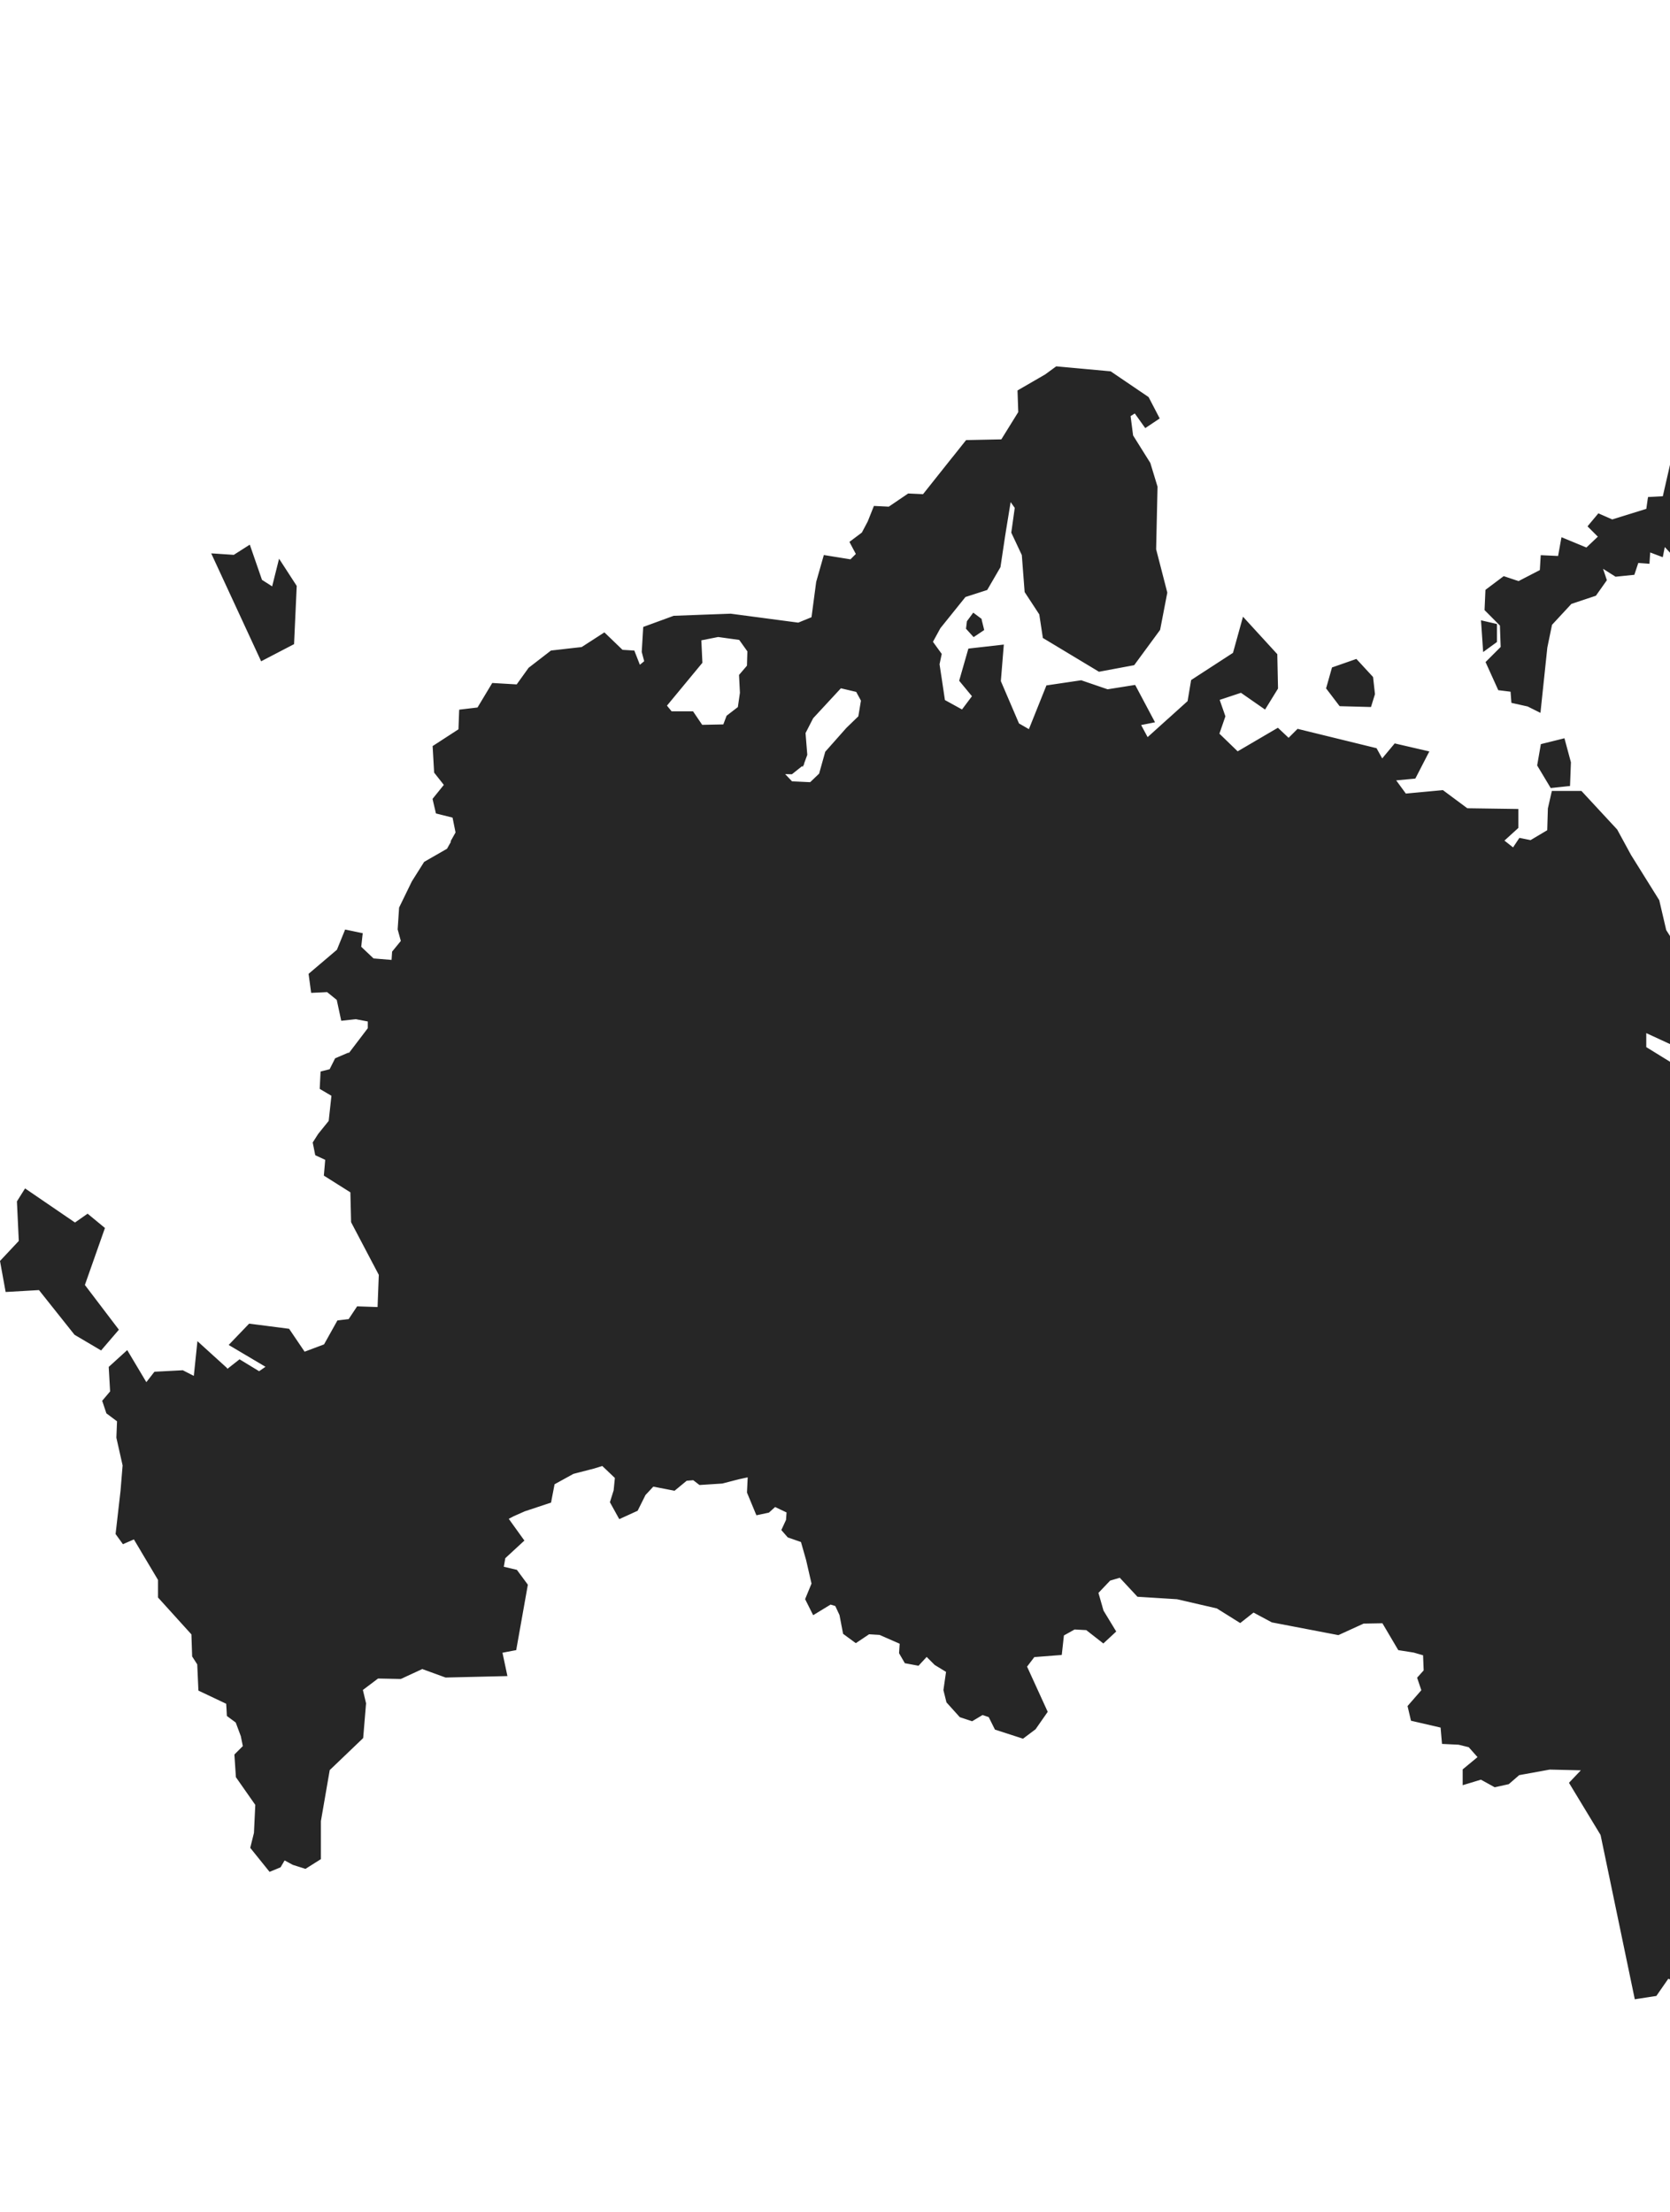<svg width="360" height="477" viewBox="0 0 360 477" fill="none" xmlns="http://www.w3.org/2000/svg">
<path d="M444.628 127.778L444.468 128.157L443.929 129.464L443.814 129.751L443.998 130.003L445.156 131.621L445.546 132.171L446.005 131.678L447.244 130.37L447.382 130.221L447.393 130.015L447.474 128.547L447.496 128.007L446.957 127.962L445.03 127.812L444.628 127.778ZM447.129 147.954L447.049 149.652L447.038 149.961L447.301 150.134L448.46 150.902L448.976 151.246L449.263 150.696L449.963 149.388L450.204 148.941L449.779 148.665L448.001 147.507L447.187 146.979L447.129 147.954ZM445.627 152.863L444.961 152.118L444.674 153.081L444.055 155.169L443.94 155.547L444.261 155.777L445.42 156.626L445.936 157.004L446.235 156.431L447.003 154.962L447.187 154.618L446.934 154.332L445.627 152.863ZM449.171 146.784L449.229 146.933L449.355 147.037L450.663 148.046L451.122 148.402L451.454 147.92L452.693 146.142L453.003 145.695L452.567 145.373L450.559 143.905L450.238 143.664L449.906 143.894L448.827 144.662L448.483 144.915L448.632 145.316L449.171 146.784ZM467.928 115.757L467.962 116.044L468.215 116.182L470.922 117.673L471.668 118.086L471.737 117.226L471.92 115.081L471.943 114.851L471.794 114.668L470.016 112.614L469.649 112.19L469.224 112.546L467.916 113.67L467.687 113.865L467.721 114.151L467.928 115.757ZM452.246 61.595L452.28 61.974L452.647 62.088L455.022 62.822L455.171 62.868L455.32 62.834L457.924 62.157L458.567 61.985L458.303 61.389L456.777 57.993L456.72 57.867L456.617 57.787L454.701 56.261L454.322 55.963L453.967 56.296L452.613 57.603L452.475 57.741L452.452 57.936L452.166 60.092L452.154 60.161V60.207L452.246 61.595ZM428.35 141.6L428.281 141.921L427.971 143.469L427.925 143.722L428.086 143.928L429.394 145.626L429.795 146.142L430.243 145.672L431.631 144.203L431.849 143.974L431.768 143.676L431.149 141.359L431 140.797L430.449 140.969L428.671 141.508L428.35 141.6ZM425.723 162.223L425.459 162.085L423.681 161.156L423.233 160.927L422.958 161.34L420.95 164.357L420.732 164.689L420.973 165.01L423.52 168.325L423.784 168.669L424.186 168.497L425.964 167.729L426.342 167.568L426.296 167.155L425.757 162.521L425.723 162.223ZM420.228 54.862L420.079 54.403L419.149 51.616L419.069 51.375L418.84 51.272L415.467 49.884L415.157 49.758L414.905 49.976L412.002 52.419L411.819 52.568L411.807 52.809L411.693 54.782L411.681 55.045L411.876 55.229L414.32 57.431L414.607 57.684L414.951 57.512L419.826 55.069L420.228 54.862ZM417.36 165.228L416.752 165.561L413.666 167.259L413.517 167.339L413.436 167.488L412.587 169.105L412.301 169.667L412.897 169.885L415.364 170.814L415.501 170.872L415.65 170.849L418.197 170.378L418.805 170.264L418.633 169.679L417.555 165.894L417.36 165.228ZM421.444 52.304L421.249 52.728L420.664 54.002L420.583 54.174L420.629 54.357L421.214 56.915L421.318 57.362L421.776 57.351L426.652 57.236L426.95 57.225L427.111 56.961L429.084 53.703L429.256 53.417L429.084 53.13L427.455 50.457L427.008 49.723L426.526 50.434L424.656 53.13L421.891 52.419L421.444 52.304ZM439.925 136.289L439.982 136.346L440.04 136.392L441.508 137.402L441.806 137.608L442.116 137.425L444.273 136.117L444.743 135.83L444.479 135.36L443.24 133.192L443.126 132.997L442.908 132.928L441.049 132.389L440.762 132.309L440.533 132.504L438.755 134.052L438.342 134.408L438.698 134.832L439.925 136.289ZM442.564 79.167L442.724 79.328H442.954L445.5 79.385L446.097 79.397L446.062 78.8L445.948 76.529L445.936 76.357L445.833 76.219L444.078 73.903L443.814 73.547L443.412 73.731L441.256 74.694L440.992 74.809L440.935 75.095L440.602 76.85L440.544 77.137L440.751 77.344L442.564 79.167ZM442.965 150.764L442.644 150.684L440.866 150.225L440.453 150.111L440.246 150.489L439.088 152.577L438.881 152.955L439.202 153.253L441.29 155.18L441.68 155.547L443.447 153.781L443.665 153.552L443.585 153.242L443.045 151.086L442.965 150.764ZM426.801 46.156L426.985 46.718L427.535 46.5L429.623 45.686L430.105 45.502L429.956 45.009L429.141 42.337L428.923 41.625L428.304 42.027L426.331 43.3L425.975 43.529L426.101 43.931L426.801 46.156ZM497.158 78.364L496.929 80.154L495.954 80.441L494.795 76.047L494.623 75.394L494.015 75.692L486.822 79.236L486.627 79.328L486.547 79.523L483.931 85.969L483.897 86.049V86.153L483.805 88.206L483.782 88.584L484.126 88.734L486.765 89.915L491.468 93.975L491.491 93.998L491.514 94.01L496.837 97.646L497.112 97.841L497.411 97.68L500.026 96.281L500.279 96.143L500.325 95.868L500.887 92.232L500.921 91.98L500.761 91.785L498.971 89.663L501.185 86.084L501.265 85.969L501.277 85.832L501.552 81.633L501.564 81.381L501.38 81.198L498.111 78.02L497.308 77.252L497.158 78.364ZM628.879 124.578L628.432 124.521L622.638 123.764L621.675 123.637L622.053 124.532L623.189 127.182L623.258 127.342L623.407 127.434L626.057 129.074L626.263 129.2L626.493 129.132L628.764 128.501L629.212 128.375L629.177 127.916L628.925 125.014L628.879 124.578ZM641.98 74.097L642.462 74.201L642.634 73.742L643.517 71.345L643.712 70.829L643.184 70.633L640.787 69.75L640.225 69.544L640.064 70.129L639.307 72.905L639.158 73.467L639.731 73.593L641.98 74.097ZM477.094 80.819L477.14 81.025L477.312 81.14L481.235 83.847L481.522 84.042L481.82 83.882L484.528 82.391L484.723 82.276L484.792 82.058L485.629 79.259L485.755 78.846L485.836 78.915L486.168 78.766L493.832 75.313L494.164 75.164V72.239L496.952 70.714L497.422 70.462L497.193 69.98L496.091 67.674L494.233 62.375L494.187 62.237L494.084 62.146L490.723 59.163L490.333 58.819L489.966 59.186L487.017 62.134L484.08 64.061L483.759 64.268L483.839 64.635L484.539 68.03L481.602 71.941L481.488 72.09V74.946L481.671 75.118L485.595 78.663L485.618 78.674L485.331 78.571L479.446 76.323L479.205 76.231L478.975 76.357L476.738 77.573L476.36 77.779L476.463 78.192L477.094 80.819ZM639.295 112.477L638.94 112.832L637.426 114.346L637.219 114.564L637.288 114.863L638.297 119.52L638.389 119.955H641.727L641.785 119.462L642.29 115.299L642.324 115L642.095 114.805L639.697 112.787L639.295 112.477ZM642.542 118.441V124.635L643.219 124.486L649.138 123.224L649.207 123.213L649.276 123.179L654.817 120.277L655.276 120.036L655.069 119.565L653.176 115.287L653.05 115L652.741 114.954L649.115 114.45L646.362 113.83L645.984 113.75L645.766 114.071L643.77 117.065L642.668 118.292L642.542 118.441ZM764.247 31.21L764.638 31.669L765.074 31.233L766.485 29.823L766.611 29.696L766.645 29.536L768.4 20.773L770.477 16.724L770.637 16.414L770.431 16.139L768.079 12.961L767.896 12.709L767.586 12.732L761.712 13.202L761.437 13.225L761.288 13.455L757.766 18.754L757.674 18.891V23.376L757.812 23.537L764.247 31.21ZM725.323 98.586L725.61 98.781L725.908 98.609L728.054 97.348L728.432 97.13L728.318 96.717L727.56 94.067L727.423 93.574L726.918 93.677L724.394 94.182L724.084 94.239L723.981 94.537L723.224 96.682L723.075 97.095L723.43 97.336L725.323 98.586ZM646.259 93.184L646.408 93.505H646.764L658.109 93.631H658.442L658.603 93.333L661.872 87.288L662.01 87.047L661.895 86.795L659.75 82.138L659.394 81.37L658.832 81.989L656.63 84.432L652.236 84.077L651.892 84.054L651.72 84.352L650.618 86.222H647.934L647.865 86.703L647.555 88.722L645.031 88.619L644.114 88.584L644.504 89.41L646.259 93.184ZM617.854 105.744L617.866 105.893L617.969 106.019L620.286 108.944L621.135 112.236L621.216 112.546L621.525 112.637L626.435 114.025L626.527 114.048L626.63 114.037L631.162 113.658L631.713 113.612L631.667 113.062L631.345 108.944L633.95 109.242L634.305 109.288L634.489 108.978L636.806 105.159L639.445 105.709L639.754 105.778L639.972 105.537L641.991 103.266L642.336 102.876L641.968 102.498L639.949 100.479L639.846 100.376L639.708 100.33L635.464 99.114L632.619 95.765L634.271 95.329L636.703 99.022L636.829 99.217L637.058 99.263L641.968 100.273L642.622 100.41L642.634 99.745L642.76 94.079V93.918L642.68 93.78L641.039 91.005L640.89 90.752L640.592 90.729L634.798 90.351L634.603 90.339L634.443 90.454L631.609 92.461L627.17 91.739L626.596 91.647L626.527 92.221L626.149 95.375L626.114 95.627L626.298 95.822L628.718 98.357L627.892 99.32L623.9 96.017L623.728 95.868L623.499 95.891L618.21 96.396L617.751 96.442L617.717 96.9L617.338 101.179V101.236L617.35 101.293L617.854 105.744ZM489.552 121.034L489.874 120.85L491.457 119.921L491.893 119.657L491.675 119.198L490.551 116.858L490.275 116.285L489.748 116.629L487.132 118.315L486.455 118.751L487.109 119.233L489.254 120.816L489.552 121.034ZM485.893 122.02L485.537 122.731L484.528 124.75L484.792 125.037L485.813 126.161L486.191 126.574L486.604 126.195L487.912 124.979L488.325 124.601L487.935 124.188L486.444 122.605L485.893 122.02ZM612.577 108.818L612.612 108.955L612.704 109.059L615.721 112.592L615.984 112.89L616.352 112.741L618.245 111.984L618.818 111.754L618.52 111.204L616.248 107.051L616.18 106.914L616.042 106.834L612.635 104.815L611.533 104.161L611.809 105.411L612.577 108.818ZM482.853 63.293L483.759 63.465L483.484 62.581L482.176 58.383L482.05 57.982L481.625 57.993L477.702 58.085L477.22 58.097L477.163 58.578L476.784 61.664L476.715 62.18L477.232 62.272L482.853 63.293ZM421.719 48.966L421.329 48.599L419.585 46.971L419.149 46.558L418.771 47.028L417.027 49.23L416.603 49.769L417.211 50.079L419.298 51.123L419.689 51.318L419.975 50.985L421.375 49.356L421.719 48.966ZM545.226 147.943L545.065 148.356L543.723 151.728L543.574 152.106L543.895 152.359L547.348 155.1L547.83 155.49L548.163 154.962L549.746 152.462L549.792 152.382L549.814 152.301L550.342 150.237L550.445 149.847L550.101 149.629L548.185 148.424L548.082 148.356L547.979 148.344L545.673 148.012L545.226 147.943ZM498.799 103.954L498.856 104.172L500.072 108.565L500.302 109.38L500.956 108.852L506.049 104.757L511.384 104.39L511.59 104.379L514.63 101.339L514.779 101.19L514.791 100.972L515.169 94.251L515.181 94.044L515.055 93.884L511.969 89.961L511.579 89.468L511.131 89.915L508.929 92.117L508.08 91.211L508.252 87.426L508.298 86.439L507.426 86.91L502.94 89.341L502.665 89.49L502.642 89.789L502 98.07L498.879 103.759L498.799 103.954ZM518.554 104.322L518.622 104.677L518.978 104.757L523.085 105.686L523.854 105.859L523.762 105.079L523.578 103.496L523.544 103.22L523.314 103.083L519.207 100.559L518.588 100.181L518.381 100.869L518.106 101.798L518.06 101.936L518.095 102.073L518.554 104.322ZM390.596 46.558L390.435 47.12L389.976 48.748L389.862 49.161L390.229 49.379L391.972 50.423L392.764 50.905L392.81 49.976L392.925 47.773L392.948 47.349L392.546 47.211L391.158 46.753L390.596 46.558ZM901.945 326.511L901.75 326.912L900.66 329.195L900.534 329.47L900.683 329.723L901.876 331.718L902.117 332.108L902.542 331.959L904.228 331.363L904.549 331.248L904.595 330.904L904.996 327.727L905.054 327.222L904.561 327.107L902.369 326.614L901.945 326.511ZM895.899 276.019L895.521 275.686L895.154 276.03L894.133 276.983L894.006 277.097L893.972 277.269L893.605 278.944L893.502 279.414L893.949 279.586L896.427 280.538L896.783 280.676L897.035 280.389L898.343 278.932L898.721 278.508L898.297 278.13L895.899 276.019ZM902.851 316.555L902.714 316.302L902.438 316.268L901.05 316.073L900.66 316.016L900.477 316.371L899.283 318.654L899.123 318.952L899.318 319.227L901.108 321.808L901.475 322.347L901.945 321.9L904.136 319.812L904.446 319.526L904.239 319.147L902.851 316.555ZM898.159 290.609L898.125 290.231L897.62 283.394L897.609 283.176L897.448 283.027L895.486 281.204L895.383 281.112L895.257 281.077L893.146 280.492L892.492 280.309L892.435 280.974L891.85 287.891L891.827 288.109L891.964 288.281L894.66 291.779L894.936 292.135L895.337 291.94L897.815 290.77L898.159 290.609ZM897.069 295.874L896.393 295.576L896.289 296.31L895.922 298.856L895.899 299.017L895.968 299.166L897.138 301.712L897.368 302.217L897.872 301.988L901.073 300.531L901.314 300.428L901.383 300.175L901.819 298.501L901.933 298.042L901.498 297.847L897.069 295.874ZM211.599 133.433L211.439 133.318L210.246 132.424L209.798 132.091L209.466 132.55L208.536 133.811L208.445 133.926L208.422 134.075L208.273 135.303L208.238 135.555L208.41 135.75L209.557 137.012L209.879 137.367L210.28 137.103L211.84 136.06L212.162 135.842L212.07 135.463L211.622 133.639L211.599 133.433ZM541.991 156.236L541.624 156.224L539.226 156.132L538.916 156.121L538.744 156.385L537.402 158.449L537.356 158.53L537.333 158.621L537 159.918L536.932 160.181L537.104 160.399L538.205 161.799L538.515 162.189L538.939 161.936L542.782 159.574L543.172 159.333L543.012 158.908L542.151 156.603L541.991 156.236ZM854.073 166.742L853.992 166.731L851.778 166.375L851.319 166.307L851.17 166.754L849.427 171.996L849.323 172.305L849.541 172.546L856.183 180.002L857.044 180.965L857.159 179.681L858.088 168.968L858.122 168.578L857.767 168.417L854.153 166.788L854.073 166.742ZM905.409 185.76L905.272 185.519L904.996 185.485L900.098 184.9L900.006 184.888L899.914 184.911L895.372 185.955L894.591 186.139L895.027 186.804L896.771 189.488L896.909 189.694L897.161 189.729L903.803 190.772L903.987 190.795L904.148 190.715L906.832 189.316L907.348 189.04L907.05 188.536L905.409 185.76ZM890.037 278.348L889.555 278.657L887.077 280.263L886.756 280.469L886.836 280.848L887.203 282.591L887.249 282.821L887.444 282.947L889.704 284.404L890.278 284.771L890.53 284.14L891.62 281.376L891.723 281.123L891.574 280.882L890.335 278.841L890.037 278.348ZM905.559 335.114L905.467 334.85L905.192 334.769L902.805 334.07L902.484 333.978L902.255 334.219L900.465 336.111L900.224 336.364L900.339 336.685L901.727 340.459L901.899 340.94L902.381 340.814L906.557 339.725L907.142 339.575L906.935 339.002L905.559 335.114ZM896.163 275.251L896.071 274.104L894.878 259.135V259.1L894.867 259.055L893.215 252.172L893.18 252.012L893.066 251.909L888.305 247.149L888.729 240.301L891.093 238.362L891.528 237.995L891.15 237.559L882.752 227.844L882.89 221.386L886.343 217.647L886.538 217.429L886.469 217.142L885.575 213.254L885.506 212.933L885.185 212.841L878.221 210.811L871.246 198.412L872.164 197.804L874.091 200.511L874.401 200.935L874.837 200.66L878.428 198.412L879.036 198.033L878.508 197.54L872.967 192.298L872.669 192.023L872.313 192.218L869.606 193.709L865.109 190.784L865.017 190.727L864.971 190.6L862.768 185.313L862.619 184.969H856.837L856.757 185.427L856.241 188.364L853.912 188.146L843.931 168.199L844.482 162.326L848.13 161.512L848.692 161.386L848.555 160.835L845.951 150.443L851.113 154.515L852.008 155.215L852.019 154.079L852.168 139.925L856.952 135.004L864.363 134.855L865.177 134.844L864.868 134.098L860.566 123.546L858.501 100.731L858.455 100.238L858.443 100.158L856.975 83.95L856.952 83.664L856.7 83.526L852.983 81.415L862.883 74.579L863.216 74.35L863.101 73.96L861.598 69.016L861.483 68.649L861.105 68.615L841.339 66.963L841.041 66.94L840.857 67.181L838.608 70.129L833.458 70.553L833.022 70.588L832.953 71.023L832.425 74.705L829.121 74.476V69.555L833.676 68.041L833.905 67.972L834.008 67.766L835.958 63.728L836.027 63.591L836.016 63.43L834.96 52.797L834.926 52.453L834.605 52.327L832.655 51.581L832.391 51.478L832.161 51.627L830.578 52.614L830.463 49.689L830.429 48.909L829.706 49.196L825.427 50.847L822.72 47.751L823.672 43.128L826.85 45.938L827.205 46.248L827.573 45.961L829.408 44.493L832.356 47.705L832.941 48.336L833.274 47.544L835.224 43.048L835.282 42.922L835.27 42.784L834.846 37.68L838.035 35.019L844.092 35.592L844.31 35.615L844.482 35.489L854.967 27.551L855.438 27.196L855.059 26.748L853.465 24.879L857.25 25.418L857.904 25.51L857.881 24.845L857.732 19.752L857.709 19.098L857.078 19.213L851.813 20.176L850.344 16.976L850.23 16.712L849.954 16.655L843.22 15.336L845.641 12.307L846.008 11.849L845.538 11.505L842.268 9.119L845.228 7.02L845.698 6.687L845.342 6.228L840.846 0.39L840.547 0L840.123 0.252L827.389 7.742L827.148 7.88L827.114 8.155L826.379 14.143L823.03 18.513L822.582 19.098L823.259 19.373L830.59 22.332L827.32 23.812L813.737 20.119L813.496 20.05L813.279 20.188L797.264 30.809L773.333 43.816L773.207 43.885L773.127 44.011L766.691 54.495L766.576 54.678L766.611 54.885L767.115 57.523L763.261 58.578L763.135 58.613L763.043 58.705L756.906 64.245L756.515 64.6L756.848 65.013L761.196 70.404L761.437 70.702L761.793 70.588L765.452 69.464L770.764 72.457L770.247 77.493L765.303 78.043L765.188 78.055L765.085 78.112L761.781 80.039L754.428 75.428L753.579 74.889V85.35L746.019 91.016L745.915 91.096L745.858 91.211L742.898 96.946L742.68 97.371L742.646 97.439L742.6 97.52L741.143 100.33L733.411 104.689L727.721 99.286L727.583 99.16L727.388 99.137L721.4 98.54L721.205 98.518L721.044 98.621L712.509 104.161L712.44 104.207L712.383 104.276L706.544 111.467L706.475 111.559L706.441 111.662L704.433 118.705L701.037 119.749L696.449 117.455L696.299 117.386L696.139 117.398L691.493 117.845L691.252 117.868L691.103 118.063L689.061 120.735L687.42 119.325L687.019 118.98L686.652 119.37L685.08 121.057L683.508 119.588L687.409 115.688L686.193 115.597L678.105 115L677.875 114.989L677.703 115.138L673.057 119.175L672.793 119.405L672.897 119.749L675.352 128.111L671.899 131.449V125.473H667.987L667.826 125.622L665.394 127.824L664.912 125.633L669.317 121.653L670.499 120.586L668.916 120.678L663.972 120.976L663.857 120.988L663.754 121.034L649.081 128.524L648.461 128.845L648.909 129.384L651.421 132.435L647.601 136.117L647.291 136.415L647.498 136.794L649.15 139.787L649.414 140.258L649.896 140.017L652.144 138.893L652.385 142.403L652.396 142.586L652.511 142.724L655.517 146.222L650.859 147.358L650.664 147.404L650.549 147.564L648.909 149.812L648.725 150.065L648.852 150.351L650.079 153.299L646.408 153.907L640.546 152.152L639.995 151.992L639.846 152.554L638.183 158.794L628.5 157.084L627.846 156.97V171.95L621.468 170.883L611.029 161.432L614.505 158.989L614.952 158.679L614.654 158.232L607.908 148.195L607.828 148.069L607.69 148L603.342 145.901L603.136 145.798L602.918 145.867L596.517 148.046L589.37 145.27L588.681 145.006L588.613 145.74L587.591 156.786L574.846 162.223L570.338 159.172L570.98 156.867L571.175 156.167L570.452 156.155L556.824 156.006H556.537L556.365 156.236L552.774 161.03L552.705 161.111L552.682 161.202L552.43 162.108L551.971 159.757L551.937 159.574L551.799 159.447L549.252 157.199L548.851 156.844L548.484 157.234L545.558 160.308L541.796 162.189L541.75 162.212L541.497 162.338L541.211 162.475L540.912 162.625L536.966 164.597L536.92 164.62L536.886 164.643L532.48 168.027L526.446 169.793L526.228 169.851L526.113 170.046L524.817 172.317L524.909 168.75L537.184 156.029L537.23 155.983L537.264 155.915L544.147 143.492L544.182 143.435L544.193 143.378L547.337 132.297L547.417 132.011L547.222 131.781L537.631 120.85L537.471 120.667L537.23 120.655L528.247 120.357L527.949 120.345L527.777 120.586L524.771 124.888L522.339 125.289L524.725 118.545L524.955 117.891L524.267 117.81L517.854 117.019L519.724 114.335L520.022 113.922L519.632 113.589L515.135 109.85L514.882 109.644L514.584 109.758L510.535 111.261L510.363 111.318L510.259 111.467L503.824 121.045L503.686 121.252L503.755 121.492L505.085 126.528L498.868 126.929L498.294 126.964L498.34 127.526L498.489 129.327L498.501 129.476L498.581 129.602L500.348 132.206L496.757 131.449L496.47 131.391L496.252 131.586L493.912 133.788L488.841 132.859L488.187 130.646L488.073 130.244L487.648 130.256L479.56 130.405L478.998 130.416L479.021 130.978L479.159 135.119L469.924 136.404L469.775 136.427L469.66 136.518L463.213 141.646L458.314 141.795L458.108 141.806L457.959 141.932L454.219 145.224L454.093 145.339L454.047 145.511L452.395 152.255L452.349 152.462L452.452 152.645L455.251 157.704L451.271 158.702L438.663 156.626H438.629H438.583L431.241 156.477L430.908 156.465L430.747 156.763L428.43 160.835L428.361 160.95V161.088L428.063 171.571L428.052 171.812L428.224 171.984L432.789 176.4L434.659 180.759H429.394L424.013 170.723L423.841 170.413L423.486 170.436L419.425 170.677H419.402L419.138 170.688L418.851 170.7L415.845 170.883L415.444 170.906L415.341 171.296L414.09 175.815L409.823 171.938L409.157 171.342L408.905 172.202L407.563 176.848L407.471 177.146L407.689 177.375L412.794 182.915L413 186.311L404.591 178.832L404.316 173.888L408.228 169.117L408.343 168.979L408.354 168.807L408.951 160.87L409.02 159.929L408.159 160.319L406.519 161.065L406.301 161.156L406.221 161.374L404.328 166.628L401.528 169.14L398.511 170L398.316 170.057L398.202 170.229L395.207 174.726L395.116 174.863V175.035L395.265 186.701L388.015 198.09L387.911 198.251L387.923 198.435L388.37 205.466L388.405 205.993H396.148L401.987 212.979V219.62L397.777 224.701L397.548 224.977L397.708 225.298L398.901 227.695L398.982 227.844L399.131 227.924L401.333 229.163L396.814 230.219L395.219 224.231L399.899 216.041L400.026 215.823L399.945 215.583L397.846 209.297L397.731 208.964L397.387 208.918L390.045 207.875L389.77 207.84L389.575 208.024L385.537 211.912L385.376 212.061L385.365 212.279L384.929 220.905L378.424 227.546L372.401 229.748L372.275 229.794L372.183 229.886L368.306 234.05L354.884 225.768V222.751L363.522 226.732L363.74 226.835L363.958 226.755L368.902 224.805L368.948 224.782L368.994 224.747L376.933 219.654L377.059 219.574L377.128 219.437L382.52 208.655L382.6 208.494L382.577 208.322L381.705 202.633L390.779 181.069L390.802 181.023V181L391.846 177.261L391.881 177.123L391.846 176.985L390.86 172.351L396.618 166.88L396.756 166.754L396.791 166.559L397.984 158.621L398.018 158.392L397.88 158.209L393.819 152.829L397.64 152.324L398.19 152.255L398.121 151.705L397.422 145.924L397.364 145.465L396.905 145.431L392.179 145.087L391.628 145.041L391.582 145.591L391.238 149.789L391.227 149.916L391.273 150.042L391.8 151.384L390.011 150.661L389.712 150.546L389.46 150.741L384.975 154.183L384.917 154.228L384.871 154.286L379.502 161.133L375.441 165.045L369.292 166.513L369.143 166.547L369.029 166.651L365.736 169.793L365.38 170.138L365.679 170.539L368.753 174.588L365.449 180.518L360.723 181.952L360.356 182.067L360.333 182.457L360.184 184.705L360.172 184.946L360.344 185.118L364.451 189.362L363.075 193.227L363.017 193.388L363.063 193.56L363.809 196.255L363.832 196.347L363.889 196.427L365.266 198.423L360.574 202.736L359.186 200.534L357.706 194.191L357.683 194.099L357.637 194.019L351.786 184.636L351.637 184.406L351.511 184.177L348.654 178.924L348.62 178.866L348.574 178.809L341.083 170.723L340.911 170.539H334.533L334.429 170.975L333.684 174.267L333.672 174.313V174.37L333.534 179.004L329.944 181.138L327.902 180.725L327.535 180.656L327.328 180.965L326.169 182.709L324.311 181.241L327.122 178.683L327.305 178.511V174.427L326.755 174.416L316.304 174.267L311.21 170.482L311.038 170.355L310.832 170.378L303.054 171.101L300.977 168.256L304.797 167.901L305.107 167.866L305.245 167.591L307.791 162.648L308.124 162.017L307.424 161.856L300.989 160.365L300.656 160.285L300.438 160.548L297.96 163.519L296.859 161.535L296.744 161.317L296.503 161.26L280.029 157.222L279.72 157.142L277.781 159.08L275.785 157.199L275.475 156.912L275.119 157.119L266.802 161.994L262.867 158.186L264.095 154.63L264.152 154.446L264.095 154.263L262.925 150.902L267.514 149.376L272.229 152.657L272.71 152.99L273.02 152.485L275.418 148.596L275.498 148.459V148.298L275.349 141.256V141.049L275.211 140.9L268.626 133.708L267.95 132.963L267.686 133.926L265.793 140.762L256.982 146.486L256.776 146.624L256.73 146.865L256.007 151.166L252.118 154.676L251.866 154.905L251.831 154.928L251.625 155.112L251.373 155.341L247.392 158.931L245.992 156.327L248.252 155.88L248.986 155.731L248.631 155.066L244.891 148.023L244.707 147.679L244.317 147.736L238.765 148.619L233.201 146.715L233.075 146.67L232.937 146.692L225.893 147.736L225.572 147.782L225.458 148.08L221.798 157.211L219.664 155.983L215.752 146.853L216.337 139.65L216.395 138.973L215.718 139.053L209.133 139.799L208.754 139.845L208.651 140.2L206.85 146.486L206.77 146.773L206.953 147.002L209.523 150.111L207.378 152.967L203.695 150.936L202.984 146.153L202.927 145.786L202.892 145.58L202.537 143.217L202.961 141.221L203.007 140.98L202.858 140.785L201.114 138.377L202.72 135.44L208.124 128.719L212.609 127.273L212.816 127.205L212.919 127.021L215.615 122.376L215.672 122.284L215.683 122.181L216.693 115.448L216.727 115.253L216.831 114.587L217.863 108.256L218.746 109.506L218.024 114.679L218.001 114.84L218.07 114.989L220.272 119.68L220.869 127.514L220.88 127.663L220.961 127.778L224.035 132.469L224.769 137.287L224.804 137.551L225.033 137.688L236.712 144.72L236.895 144.834L237.102 144.8L244.283 143.458L244.501 143.412L244.627 143.24L250.019 135.899L250.088 135.796L250.111 135.67L251.614 127.881L251.636 127.767L251.602 127.64L249.227 118.43L249.526 105.033V104.941L249.503 104.849L248 99.906L247.977 99.825L247.943 99.768L244.26 93.884L243.721 89.72L244.627 89.146L246.566 91.865L246.887 92.301L247.335 92.002L249.583 90.5L249.996 90.225L249.767 89.777L247.667 85.74L247.598 85.614L247.484 85.533L239.545 80.142L239.43 80.062L239.281 80.051L227.901 79.007L227.695 78.984L227.522 79.11L225.297 80.739L219.63 84.019L219.343 84.191L219.504 88.848L215.856 94.732L208.525 94.882H208.261L208.101 95.088L205.646 98.174L205.462 98.403L205.278 98.621L205.187 98.736L198.98 106.547L195.963 106.409L195.78 106.398L195.631 106.501L191.592 109.242L188.782 109.105L188.392 109.082L188.243 109.449L187.061 112.419L185.788 114.828L183.115 116.836L183.333 117.26L184.491 119.439L183.333 120.598L178.079 119.749L177.597 119.669L177.459 120.139L175.968 125.381L175.956 125.415L175.945 125.461L174.935 133.077L172.079 134.247L157.544 132.32H157.498H157.452L150.821 132.561L150.534 132.573L150.259 132.584L145.315 132.768H145.223L145.143 132.802L139.005 135.05L138.661 135.176L138.638 135.543L138.34 140.487V140.579L138.363 140.659L138.868 142.563L137.938 143.332L136.871 140.602L136.745 140.269L136.39 140.246L134.198 140.109L130.608 136.656L130.287 136.346L129.919 136.587L125.388 139.512L122.417 139.845L121.832 139.914L118.929 140.246L118.769 140.269L118.643 140.361L113.996 143.951L113.939 143.997L113.893 144.066L111.381 147.564L106.448 147.277L106.115 147.255L105.943 147.541L102.937 152.542L99.462 152.955L98.991 153.013L98.968 153.494L98.831 157.245L93.531 160.686L93.255 160.858L93.278 161.179L93.576 166.421L93.588 166.593L93.703 166.731L95.676 169.231L93.416 172.03L93.244 172.248L93.301 172.512L93.898 175.058L93.978 175.391L94.311 175.471L97.557 176.286L98.2 179.486L97.167 181.332L97.156 181.596L96.972 181.917L96.857 182.112L96.364 182.996L91.557 185.76L91.431 185.829L91.362 185.943L88.816 189.981L88.793 190.015L88.781 190.038L86.085 195.578L86.039 195.67L86.028 195.773L85.73 200.27L85.718 200.362L85.741 200.453L86.406 202.874L84.64 205.041L84.525 205.179L84.514 205.351L84.41 206.968L80.521 206.647L77.871 204.135L78.135 201.715L78.193 201.21L77.699 201.107L74.854 200.511L74.395 200.419L74.223 200.855L72.629 204.778L66.744 209.779L66.514 209.974L66.56 210.272L67.007 213.564L67.076 214.068L67.581 214.046L70.518 213.908L72.594 215.594L73.455 219.597L73.558 220.09L74.063 220.033L76.678 219.746L79.282 220.239V221.696L75.485 226.686L75.244 226.995H75.141H75.015L74.9 227.041L72.422 228.108L72.239 228.188L72.147 228.372L71.057 230.54L69.508 230.93L69.107 231.033L69.084 231.446L68.935 234.44L68.923 234.772L69.21 234.944L71.447 236.263L70.874 241.505L70.85 241.677L70.782 241.769L68.614 244.453L68.602 244.465L68.579 244.499L67.535 246.139L67.409 246.334L67.455 246.552L67.902 248.8L67.96 249.076L68.212 249.19L70.105 250.073L69.841 253.136L69.807 253.469L70.093 253.652L75.531 257.082L75.68 263.367V263.505L75.738 263.62L80.2 272.108L80.281 272.268L80.475 272.624L81.657 274.872L81.462 279.965L81.439 280.561V280.584L81.428 280.859L81.393 281.811L77.298 281.674L76.988 281.662L76.816 281.915L75.164 284.404L73.019 284.668L72.732 284.702L72.594 284.954L69.853 289.864L65.665 291.435L62.465 286.709L62.327 286.503L62.075 286.468L53.987 285.425L53.712 285.39L53.517 285.585L49.777 289.485L49.295 289.99L49.903 290.345L57.233 294.693L55.857 295.645L51.968 293.282L51.635 293.075L51.337 293.316L49.02 295.14L48.974 295.048L48.928 294.956L48.859 294.888L43.375 289.909L42.561 289.164L42.446 290.265L41.781 296.654L39.532 295.507L39.395 295.438L39.245 295.45L33.555 295.748L33.303 295.759L33.142 295.954L31.548 298.007L27.773 291.676L27.429 291.091L26.925 291.55L23.632 294.543L23.437 294.715L23.449 294.979L23.735 300.003L22.233 301.781L22.026 302.022L22.129 302.32L22.932 304.729L23.07 304.832L25.227 306.449L25.089 309.902V309.982L25.101 310.051L26.431 315.958L25.984 321.418L24.94 330.537L24.917 330.755L25.043 330.927L26.236 332.579L26.5 332.946L26.913 332.762L28.863 331.913L30.183 334.127L30.412 334.517L30.469 334.62L34.06 340.642V344.439L34.209 344.599L37.846 348.614L38.247 349.061L41.264 352.388L41.414 356.976V357.136L41.494 357.263L42.446 358.742L42.515 358.845L42.526 359.029L42.756 364.168L42.767 364.5L43.066 364.649L48.756 367.345L48.79 367.884L48.801 368.033L48.813 368.251L48.836 368.618L48.893 369.708L48.905 369.971L49.111 370.132L50.694 371.302L50.809 371.394L50.855 371.497L51.91 374.33L52.346 376.475L52.3 376.521L50.706 378.115L50.534 378.287L50.545 378.54L50.843 383.036L50.855 383.185L50.947 383.311L55.031 389.15L54.744 395.194L54.01 398.142L53.941 398.406L54.113 398.624L57.853 403.27L58.117 403.591L58.507 403.43L60.308 402.685L60.48 402.616L60.572 402.455L61.352 401.125L63.118 402.077L63.164 402.1L63.21 402.111L65.608 402.868L65.849 402.948L66.067 402.811L68.912 401.01L69.176 400.849V392.648L71.08 381.648L78.135 374.892L78.284 374.743L78.307 374.537L78.904 367.345L78.915 367.253L78.892 367.161L78.227 364.374L81.416 361.965L81.496 361.908H81.6L86.269 362H86.395L86.51 361.954L90.972 359.889L91.064 359.843L91.099 359.889L91.259 359.947L95.951 361.656L96.043 361.69H96.146L108.719 361.392L109.385 361.38L109.247 360.727L108.318 356.345L110.899 355.852L111.278 355.783L111.346 355.404L113.744 341.927L113.79 341.686L113.652 341.491L111.553 338.646L111.427 338.474L111.232 338.428L108.605 337.809L108.926 335.962L112.677 332.498L113.044 332.166L112.757 331.764L109.672 327.474L110.761 326.901L112.941 325.937L113.17 325.834L113.423 325.754L118.482 324.079L118.792 323.976L118.849 323.655L119.549 320.019L123.61 317.782L128.176 316.601L128.199 316.589L129.839 316.084L129.885 316.13L132.547 318.665L132.283 321.326L131.548 323.666L131.48 323.896L131.594 324.102L133.246 327.096L133.499 327.543L133.969 327.325L137.261 325.823L137.445 325.742L137.537 325.57L139.143 322.347L140.829 320.535L145.166 321.372L145.418 321.418L145.624 321.246L148.034 319.262L149.445 319.147L150.615 320.053L150.787 320.179L150.993 320.168L155.639 319.87H155.685L155.743 319.858L159.184 318.964L161.18 318.528L161.031 321.693V321.82L161.077 321.934L162.878 326.281L163.062 326.706L163.509 326.614L165.609 326.167L165.758 326.132L165.872 326.029L167.088 324.928L169.555 326.098L169.44 327.715L168.58 329.573L168.431 329.895L168.672 330.17L169.716 331.363L169.807 331.478L169.945 331.523L172.664 332.475L173.777 336.387L174.935 341.434L173.65 344.565L173.559 344.794L175.016 347.708L175.291 348.247L175.807 347.937L179.042 345.964L180.063 346.274L180.969 348.224L181.704 352.055L181.75 352.273L181.922 352.399L184.17 354.051L184.491 354.28L184.813 354.062L187.348 352.365L189.608 352.502L193.944 354.406L193.818 356.265L193.807 356.437L193.887 356.586L194.931 358.387L195.057 358.605L195.309 358.65L197.707 359.098L198.005 359.155L198.212 358.926L199.76 357.251L201.447 358.937L201.493 358.983L201.55 359.017L203.936 360.474L203.386 364.305L203.374 364.408L203.397 364.512L203.994 366.909L204.028 367.047L204.12 367.15L206.816 370.144L206.919 370.247L207.068 370.293L209.317 371.038L209.557 371.119L209.775 370.992L211.806 369.776L213.137 370.224L214.376 372.713L214.479 372.919L214.708 372.988L220.249 374.789L220.525 374.881L220.754 374.709L223.152 372.908L223.232 372.85L223.278 372.782L225.676 369.341L225.859 369.077L225.721 368.79L221.488 359.522L221.419 359.384L221.385 359.362L221.408 359.339L222.968 357.285L228.417 356.861L228.876 356.827L228.934 356.368L229.347 352.617L231.652 351.332L234.165 351.47L237.469 354.051L237.847 354.349L238.191 354.028L240.291 352.078L240.623 351.768L240.383 351.378L237.882 347.26L236.792 343.441L239.316 340.791L241.392 340.183L245.052 344.118L245.201 344.278L245.419 344.29L253.495 344.794L253.724 344.806L253.965 344.863L262.305 346.79L267.02 349.738L267.353 349.945L267.663 349.704L270.221 347.685L274.098 349.761L274.179 349.807L274.259 349.818L288.335 352.514L288.507 352.548L288.668 352.479L293.784 350.14L293.968 350.059H294.128L298.006 349.99L301.287 355.553L301.425 355.783L301.688 355.829L304.465 356.265L304.751 356.31L304.992 356.379L306.77 356.895L306.897 360.153L305.704 361.484L305.486 361.724L305.589 362.034L306.392 364.431L303.604 367.632L303.421 367.85L303.49 368.125L304.086 370.671L304.166 371.004L304.499 371.084L310.545 372.483L310.809 375.523L310.854 376.005L311.348 376.028L314.434 376.177L316.613 376.716L318.506 378.849L315.512 381.327L315.306 381.499V384.906L316.028 384.688L319.24 383.713L322.028 385.25L322.212 385.353L322.418 385.307L325.114 384.711L325.252 384.676L325.355 384.585L327.489 382.738L333.787 381.591L334.062 381.545H334.303L340.785 381.694L338.513 384.08L338.226 384.39L338.444 384.757L344.938 395.481L345.029 395.642L345.075 395.837L352.303 430.546L352.406 431.062L352.922 430.982L356.811 430.385L357.052 430.351L357.19 430.156L359.633 426.634L361.48 427.391L362.18 431.131L362.226 431.394L362.455 431.521L370.692 436.017L370.91 436.143L371.151 436.051L377.38 433.734L380.432 435.053L382.806 439.951L382.898 440.135L382.921 440.307L383.449 445.457L383.483 445.744L383.736 445.881L388.255 448.428L388.393 453.199L388.405 453.635L388.829 453.727L393.429 454.736L395.253 456.984L395.54 457.34L395.942 457.122L400.725 454.599L401.586 457.684L401.609 457.776L401.655 457.845L405.096 462.938L405.245 463.155L405.498 463.19L410.89 463.786L411.291 463.832L411.463 463.465L412.966 460.185L419.815 459.898L419.987 459.886L420.124 459.783L424.885 456.239L425.08 456.101L425.275 456.032L444.468 448.818L450.95 448.393L451.97 449.919L452.097 450.114L452.315 450.16L462.272 452.328L462.961 456.594L463.007 456.881L463.259 457.007L467.148 458.957L467.24 459.003L467.343 459.015L478.276 460.208L482.428 460.781L484.551 462.754L484.792 462.983L485.113 462.869L488.554 461.676L488.658 461.641L488.738 461.573L491.881 458.877L491.985 458.785L492.03 458.659L494.279 453.119L494.405 452.809L494.187 452.557L490.585 448.233L490.998 441.947L493.029 441.316L493.396 441.201L493.419 440.811L493.545 438.173L496.183 438.047L496.596 438.024L497.525 434.468L510.03 439.504L510.076 439.515L510.122 439.527L521.467 442.142L523.773 451.089L523.831 451.33L524.049 451.444L532.584 455.941L532.71 456.009L532.859 455.998L538.847 455.849H538.996L539.123 455.78L547.44 450.814L553.795 452.832L553.898 452.867L554.002 452.855L560.541 452.431L562.17 455.275L562.319 455.539L562.629 455.551L566.586 455.723L567.034 455.746L567.16 455.757L569.34 455.849L571.737 460.357L571.875 460.621L572.173 460.655L591.79 462.444L591.974 462.467L592.123 462.375L605.178 454.507L609.228 454.358L609.618 454.346L609.732 453.968L611.029 449.77L617.212 444.023L625.759 443.599L628.282 445.985L628.661 446.34L629.051 445.985L632.596 442.727L648.198 445.228L648.645 445.296L648.806 444.86L650.985 438.896L656.24 435.248L656.607 434.996L656.435 434.583L654.243 429.181L656.584 414.545L660.507 410.622L660.759 410.37L660.633 410.037L657.937 402.845L657.811 402.524L657.467 402.49L652.603 401.973L656.182 395.332L663.203 390.457L663.398 390.32L663.616 390.205L673.608 385.066L681.168 387.682L681.306 387.727L681.443 387.704L690.598 386.248L704.169 399.679L721.228 417.332L721.492 417.607L721.836 417.47L728.352 414.866L732.333 416.713L732.574 416.827L732.815 416.701L735.614 415.302L741.086 417.034L741.201 417.068L741.327 417.057L744.413 416.655H744.424L748.875 423.686L748.921 423.755L748.978 423.813L753.774 427.999L754.049 428.24L754.382 428.08L764.569 423.136L764.787 423.033L764.856 422.803L766.163 418.72L773.643 410.358L777.578 408.546L781.387 414.763L779.964 419.316L779.907 419.488L779.964 419.66L782.408 426.634L782.465 426.806V426.99L781.891 444.47V444.631L781.972 444.769L784.679 449.403L773.276 450.378L772.955 450.401L772.817 450.699L768.779 459.531L768.618 459.875L768.882 460.15L780.125 471.678L780.411 475.819L780.492 477L781.352 476.186L787.478 470.347L798.032 470.496H798.239L798.388 470.37L806.177 464.085L806.269 464.004L806.326 463.901L810.961 454.622L811.007 454.518L811.019 454.415L813.267 428.997L816.399 415.715L816.422 415.623L816.41 415.52L814.322 399.932L814.288 399.691L814.311 399.461L815.665 381.797L815.676 381.683L815.642 381.568L813.692 376.028L813.68 375.993L813.669 375.959L804.984 358.295L804.95 358.226L804.915 358.18L802.162 354.842L799.65 342.558L799.638 342.5L799.627 342.454L798.296 339.277L805.558 343.211L808.334 350.507L808.369 350.587L808.426 350.656L812.739 356.161L817.971 364.523L821.71 370.66L821.756 370.751L821.848 370.82L826.058 374.009L827.355 377.737L828.548 381.178L828.628 381.396L828.834 381.499L833.951 383.919L834.662 389.012L834.685 389.161L834.777 389.276L840.318 396.319L841.201 397.443L841.304 396.009L841.752 389.872L841.763 389.815L841.752 389.746L841.098 385.709L844.838 385.456L844.941 385.445L845.033 385.399L846.432 384.757L850.23 386.729L851.709 387.498L850.987 385.995L847.694 379.113L847.545 378.792H842.52L837.587 376.613L831.932 372.552L828.249 363.135L826.299 357.446L830.28 355.198L838.54 354.751L840.203 354.659L838.826 353.73L819.99 341.021L806.762 329.138L800.671 317.702L800.602 317.576L800.499 317.507L792.182 311.714L788.339 306.839L788.075 306.507L787.673 306.679L784.977 307.872L784.713 307.987L784.656 308.273L784.06 311.118L783.991 311.473L784.289 311.691L789.142 315.075L791.562 318.7L790.53 320.042L788.488 319.526L787.926 319.388L787.799 319.95L787.054 323.391L786.973 323.735L787.26 323.953L791.929 327.463L796.105 336.995L790.621 334.735L788.694 332.43L790.484 328.862L790.759 328.323L790.197 328.094L785.402 326.144L785.356 326.121L785.287 326.109L775.249 324.309L775.066 324.274L774.893 324.366L767.104 328.403L766.875 328.518L766.817 328.771L764.385 339.461L761.815 336.18L761.38 335.618L760.944 336.18L757.835 340.16L755.024 331.994L754.795 331.34L754.198 331.707L747.785 335.641L742.944 334.85L743.208 330.204L750.367 312.322L750.39 312.253L750.401 312.173L752.191 294.245L754.278 285.597L754.313 285.459L754.278 285.333L752.523 278.313L754.864 272.039L754.921 271.901L754.898 271.764L753.888 265.157L768.595 250.739L773.104 251.587L773.62 251.679L773.746 251.175L774.194 249.374L774.251 249.144L774.113 248.938L773.058 247.309L774.71 246.219L774.848 246.128L775.18 245.91L779.184 243.272L779.218 243.249L779.241 243.226L781.834 241.058L785.448 240.186L785.952 240.071L785.872 239.567L784.748 232.398L790.874 230.448L790.989 230.413L791.08 230.333L796.025 225.975L799.352 225.871L796.541 229.897L796.254 230.31L796.633 230.643L799.925 233.488L800.338 233.843L800.705 233.43L805.501 228.039L805.615 227.913L805.638 227.741L806.785 219.528L810.812 218.003L810.961 217.945L811.064 217.819L814.506 213.323L814.85 212.876L814.403 212.543L810.812 209.847L810.376 209.526L810.043 209.939L807.279 213.357L804.583 210.788L803.699 195.59V195.521L803.677 195.452L800.866 186.437L801.726 179.956L807.038 172.351L809.906 172.214L810.284 172.191L810.411 171.824L811.569 168.36L817.374 176.32L817.58 176.595L817.913 176.538L822.41 175.792L822.835 175.724L822.869 175.299L823.167 172.007V171.938L823.156 171.87L822.112 165.137L822.1 165.091L820.965 160.342L820.953 160.285L823.741 157.681L824.131 157.314L823.798 156.912L816.353 148.012L817.982 142.586L823.477 140.682L820.506 145.144L820.38 145.339L820.426 145.568L821.32 150.065L821.366 150.283L821.55 150.409L827.389 154.458L827.515 154.55L827.664 154.561L829.821 154.676L829.683 158.323L829.672 158.782L830.119 158.885L832.138 159.356L829.844 170.803L829.798 171.009L829.913 171.193L832.54 175.563L833.435 189.35V189.396L833.446 189.442L835.546 198.423L835.557 198.469L838.31 207.152L835.236 210.501L835.018 210.731L835.11 211.029L836.073 214.206L834.444 216.374L834.169 216.73L834.467 217.074L838.987 222.327L839.721 230.689L839.733 230.872L839.859 231.01L846.226 238.202L846.57 238.592L846.593 238.615L853.786 246.724L853.832 246.781L853.889 246.827L895.222 274.528L896.163 275.251ZM161.02 143.527L159.46 145.35L159.311 145.523L159.322 145.74L159.506 149.376L159.058 152.451L156.764 154.217L156.638 154.309L156.58 154.458L155.926 156.19L151.372 156.282L149.559 153.609L149.399 153.368H144.776L143.778 152.141L151.28 143.068L151.418 142.907L151.406 142.689L151.188 138.055L151.269 138.044L154.814 137.344L159.356 137.975L161.112 140.441L161.02 143.527ZM185.031 154.446L182.472 156.924L182.438 156.958L177.975 161.994L177.895 162.085L177.861 162.212L176.656 166.513L176.576 166.8L176.553 166.823L174.648 168.646L170.737 168.463L169.257 166.903L170.507 166.937H170.714L170.874 166.811L172.928 165.171L173.065 165.354L173.214 164.953L173.364 164.827L173.295 164.735L173.421 164.402L173.983 162.865L174.029 162.751L174.017 162.636L173.65 158.059L175.291 154.859L181.268 148.402L184.572 149.181L185.593 151.063L185.031 154.446ZM572.85 406.057L570.785 407.972L570.716 408.03L570.67 408.11L569.982 409.337L569.867 409.544L569.936 409.773L570.636 412.01L569.81 414.074L567.699 414.602L567.298 414.705L567.275 415.118L567.137 417.596L564.326 422.184L560.082 423.503L559.898 423.56L559.795 423.709L557.042 427.483L553.933 427.208L553.428 427.162L553.336 427.667L552.476 432.53L550.124 435.18L542.346 438.621L542.277 438.655H537.322L536.427 436.751L538.457 435.535L541.543 435.099L541.669 435.076L541.784 434.996L548.105 430.626L548.197 430.569L548.254 430.477L550.503 427.036L555.16 422.826L555.275 422.723L555.321 422.585L556.353 419.477L559.095 414.763L562.434 409.601L562.468 409.544L562.491 409.486L565.382 401.572V401.56L565.646 400.826H565.623L567.332 395.791L567.802 394.403L568.124 393.474L568.135 393.44L568.147 393.382L569.363 385.812L571.233 382.508L573.435 382.761L573.86 385.41L572.644 392.212L572.632 392.27V392.338L573.091 399.003V399.06L573.102 399.129L574.135 402.673L572.85 406.057ZM902.22 353.145L902.209 353.007L902.14 352.892L900.35 350.013L899.983 349.417L899.49 349.91L897.402 351.998L897.23 352.17L897.241 352.411L897.345 356.781L897.448 361.357V361.369L897.551 363.456L897.574 363.984H900.694L900.821 363.606L902.61 358.432L902.645 358.318L902.633 358.203L902.22 353.145ZM896.909 393.623L896.886 393.508L896.817 393.417L895.612 391.73L895.234 391.214L894.775 391.662L893.57 392.82L893.41 392.981L893.398 393.21L893.352 395.149V395.263L893.398 395.378L894.133 397.064L894.339 397.546L894.832 397.374L897.035 396.594L897.494 396.433L897.402 395.963L896.909 393.623ZM887.708 389.769L887.444 389.608L887.169 389.735L884.967 390.767L884.909 390.801L884.863 390.836L883.659 391.788L883.349 392.029L883.464 392.396L884.508 395.699L884.129 399.989L884.118 400.104L884.152 400.218L885.185 403.155L885.38 403.728L885.93 403.487L887.008 403.017L887.318 402.88L887.341 402.535L887.766 394.954L888.982 393.543L889.085 393.417L889.108 393.245L889.36 391.214L889.406 390.859L889.108 390.675L887.708 389.769ZM895.36 373.183L895.372 373.16L896.966 370.671L897.092 370.476L897.035 370.247L896.347 367.368L896.243 366.966L895.819 366.943L893.628 366.84L892.997 366.806L893.054 367.437L893.226 369.444L891.953 370.545L891.93 370.556L891.919 370.579L889.234 373.355L889.073 373.527L889.085 373.768L889.28 380.421V380.467V380.49L890.071 385.858L890.117 386.144L890.381 386.282L891.379 386.775L892.079 387.131L892.182 386.351L892.584 383.277L893.18 379.205V379.159L893.364 376.039L895.36 373.183ZM407.689 155.295L407.345 155.41L405.647 155.949L405.131 156.11L405.28 156.626L405.899 158.782L406.003 159.138L406.37 159.184L408.458 159.413L408.928 159.47L409.054 159.011L409.444 157.624L409.524 157.325L409.318 157.096L407.93 155.547L407.689 155.295ZM402.481 51.306L402.354 51.478L401.081 53.336L400.806 53.726L401.15 54.048L403.008 55.791L403.375 56.135L403.754 55.803L405.647 54.162L405.154 54.805L404.832 55.229L405.245 55.573L406.645 56.732L406.932 56.972L407.264 56.8L409.708 55.527L409.937 55.413L409.995 55.172L410.695 52.27L410.821 51.731L410.293 51.593L408.435 51.134L408.079 51.042L407.85 51.329L406.542 53.027L406.427 52.855L405.154 50.996L404.936 50.675L404.557 50.767L402.699 51.226L402.481 51.306ZM913.91 180.484L911.926 180.013L911.765 179.968L911.604 180.025L906.706 181.895L905.903 182.204L906.511 182.812L908.84 185.141L909.195 185.496L909.585 185.175L914.128 181.447L915 180.736L913.91 180.484ZM402.182 43.873L401.643 44.768L400.943 45.927L400.829 46.122L400.875 46.34L401.345 48.312L401.54 49.127L402.217 48.634L403.49 47.705L403.869 47.429L403.674 47.016L402.63 44.814L402.182 43.873ZM410.695 60.735L410.924 60.437L410.729 60.115L409.57 58.142L409.157 57.443L408.653 58.085L407.379 59.714L407.127 60.035L407.356 60.368L408.63 62.226L409.066 62.857L409.536 62.249L410.695 60.735ZM413.195 41.568L413.241 41.797L413.436 41.924L415.765 43.438L416.224 43.736L416.534 43.277L417.933 41.19L418.105 40.926L417.956 40.639L416.683 38.081L416.431 37.588L415.937 37.84L413.15 39.24L412.771 39.435L412.851 39.847L413.195 41.568ZM407.861 47.739L407.964 47.854L408.102 47.9L412.519 49.414L413.138 49.62L413.253 48.978L413.838 45.605L413.884 45.307L413.654 45.101L409.238 41.155L408.905 40.857L408.549 41.109L405.062 43.552L404.557 43.908L404.959 44.378L407.861 47.739ZM400.393 37.599L400.771 38.127L401.23 37.668L403.043 35.856L402.607 35.466L400.278 33.378L399.693 32.851L399.395 33.573L398.81 34.961L398.695 35.248L398.878 35.5L400.393 37.599ZM419.184 38.586L419.23 38.678L419.298 38.735L420.457 39.779L420.801 40.088L421.168 39.802L422.683 38.643L423.199 38.242L422.729 37.794L420.526 35.707L420.17 35.374L419.792 35.684L418.633 36.613L418.266 36.9L418.495 37.313L419.184 38.586ZM319.653 139.581L319.722 140.59L320.537 139.994L322.464 138.594L322.693 138.422V134.546L322.258 134.442L319.986 133.915L319.252 133.743L319.309 134.488L319.653 139.581ZM385.778 33.917L385.823 34.101L385.973 34.216L388.06 35.844L388.233 35.982L388.451 35.971L391.25 35.753L392.936 37.118L393.349 37.45L391.009 37.76L390.928 37.771L390.86 37.806L389.414 38.425L386.351 37.553L385.709 37.37L385.651 38.035L385.422 40.478L385.399 40.742L385.583 40.926L387.785 43.128L389.965 45.881L390.492 46.546L390.894 45.812L391.594 44.539L391.697 44.355L391.651 44.16L391.181 42.027L393.51 41.488L397.192 42.715L397.525 42.818L397.766 42.577L400.209 40.134L400.576 39.767L400.232 39.377L398.03 36.819L397.938 36.716L397.8 36.67L395.942 35.971L395.655 35.867L395.414 36.051L393.556 37.473L393.395 37.496L393.739 37.083L394.898 35.695L395.242 35.282L394.84 34.927L392.512 32.839L392.282 32.633L391.984 32.724L390.137 33.286L385.938 30.58L384.757 29.811L385.101 31.176L385.778 33.917ZM56.052 142.059L56.293 142.586L56.809 142.311L63.107 139.03L63.394 138.881L63.405 138.56L63.956 126.516L63.967 126.344L63.876 126.195L60.858 121.538L60.159 120.46L59.849 121.699L58.667 126.425L56.476 125.025L54.079 118.097L53.849 117.432L53.253 117.81L50.396 119.634L46.473 119.37L45.532 119.313L45.922 120.162L56.052 142.059ZM288.622 152.049L288.783 152.255L289.046 152.267L295.115 152.428L295.539 152.439L295.666 152.038L296.365 149.778L296.4 149.663L296.388 149.549L296.01 146.153L295.987 145.97L295.861 145.832L292.637 142.334L292.385 142.07L292.041 142.196L287.417 143.813L287.142 143.905L287.062 144.18L285.938 148.161L285.857 148.424L286.029 148.642L288.622 152.049ZM399.383 45.422L399.154 44.86L398.615 45.135L395.483 46.764L394.955 47.039L395.253 47.544L397.227 50.916L397.582 51.524L398.087 51.042L400.416 48.84L400.691 48.576L400.542 48.221L399.383 45.422ZM323.336 134.878L323.497 139.489L320.514 142.471L320.238 142.747L320.399 143.102L322.854 148.528L322.98 148.814L323.29 148.849L325.63 149.136L325.779 151.131L325.814 151.544L326.227 151.636L329.313 152.324L331.355 153.345L332.078 153.701L332.158 152.898L333.557 139.615L334.567 134.718L338.743 130.21L343.859 128.501L344.031 128.443L344.134 128.294L346.234 125.323L346.394 125.094L346.303 124.83L345.568 122.639L348.104 124.245L348.264 124.348L348.459 124.326L351.958 123.97L352.314 123.936L353.163 121.378L355.01 121.515L355.572 121.561L355.606 120.999L355.733 119.118L357.832 119.91L358.44 120.139L358.566 119.497L358.876 117.948L360.23 119.416L360.677 119.91L361.079 119.37L362.65 117.271L362.73 117.157L362.753 117.019L363.132 114.748L365.38 116.342L365.748 116.595L366.08 116.296L367.79 114.736L371.541 115.551L371.862 115.62L372.08 115.367L375.246 111.708L400.553 111.181H400.691L400.806 111.112L406.932 107.786L407.173 107.648L407.219 107.373L407.918 102.819L407.953 102.578L407.792 102.383L405.165 99.229L404.936 98.954L404.591 99.045L398.466 100.617L398.202 100.685L398.087 100.926L397.204 102.842L387.269 102.016L382.852 98.277L382.554 98.024L382.221 98.219L378.436 100.353L374.661 98.713L374.386 98.598L374.134 98.758L369.201 101.993H364.967L364.807 102.131L363.155 103.599L360.711 101.007L359.989 100.25L359.759 101.27L358.451 106.994L355.721 107.143L355.262 107.166L355.193 107.613L354.895 109.713L347.553 111.995L344.938 110.848L344.559 110.676L344.295 110.997L342.54 113.096L342.219 113.486L344.444 115.711L341.978 118.051L337.24 116.09L336.609 115.826L336.483 116.503L335.875 119.875L332.686 119.726L332.135 119.703L332.1 120.254L331.94 122.915L327.351 125.289L324.426 124.314L324.15 124.222L323.921 124.394L320.422 127.021L320.216 127.182L320.204 127.445L320.032 131.299L320.021 131.54L320.193 131.712L323.336 134.878ZM337.24 159.172L336.712 159.31L332.513 160.353L332.158 160.445L332.1 160.801L331.401 164.827L331.366 165.033L331.47 165.217L334.097 169.598L334.28 169.908L334.636 169.874L337.963 169.518L338.444 169.472L338.467 168.991L338.639 164.437V164.345L338.617 164.265L337.389 159.711L337.24 159.172ZM25.628 286.698L18.298 277.051L22.623 264.767L18.883 261.681L16.164 263.585L5.403 256.233L3.648 259.032L4.05 267.554L0 271.878L1.216 278.565L8.397 278.152L16.061 287.787L21.797 291.171L22.106 290.804L25.628 286.698Z" fill="#262626"/>
</svg>
